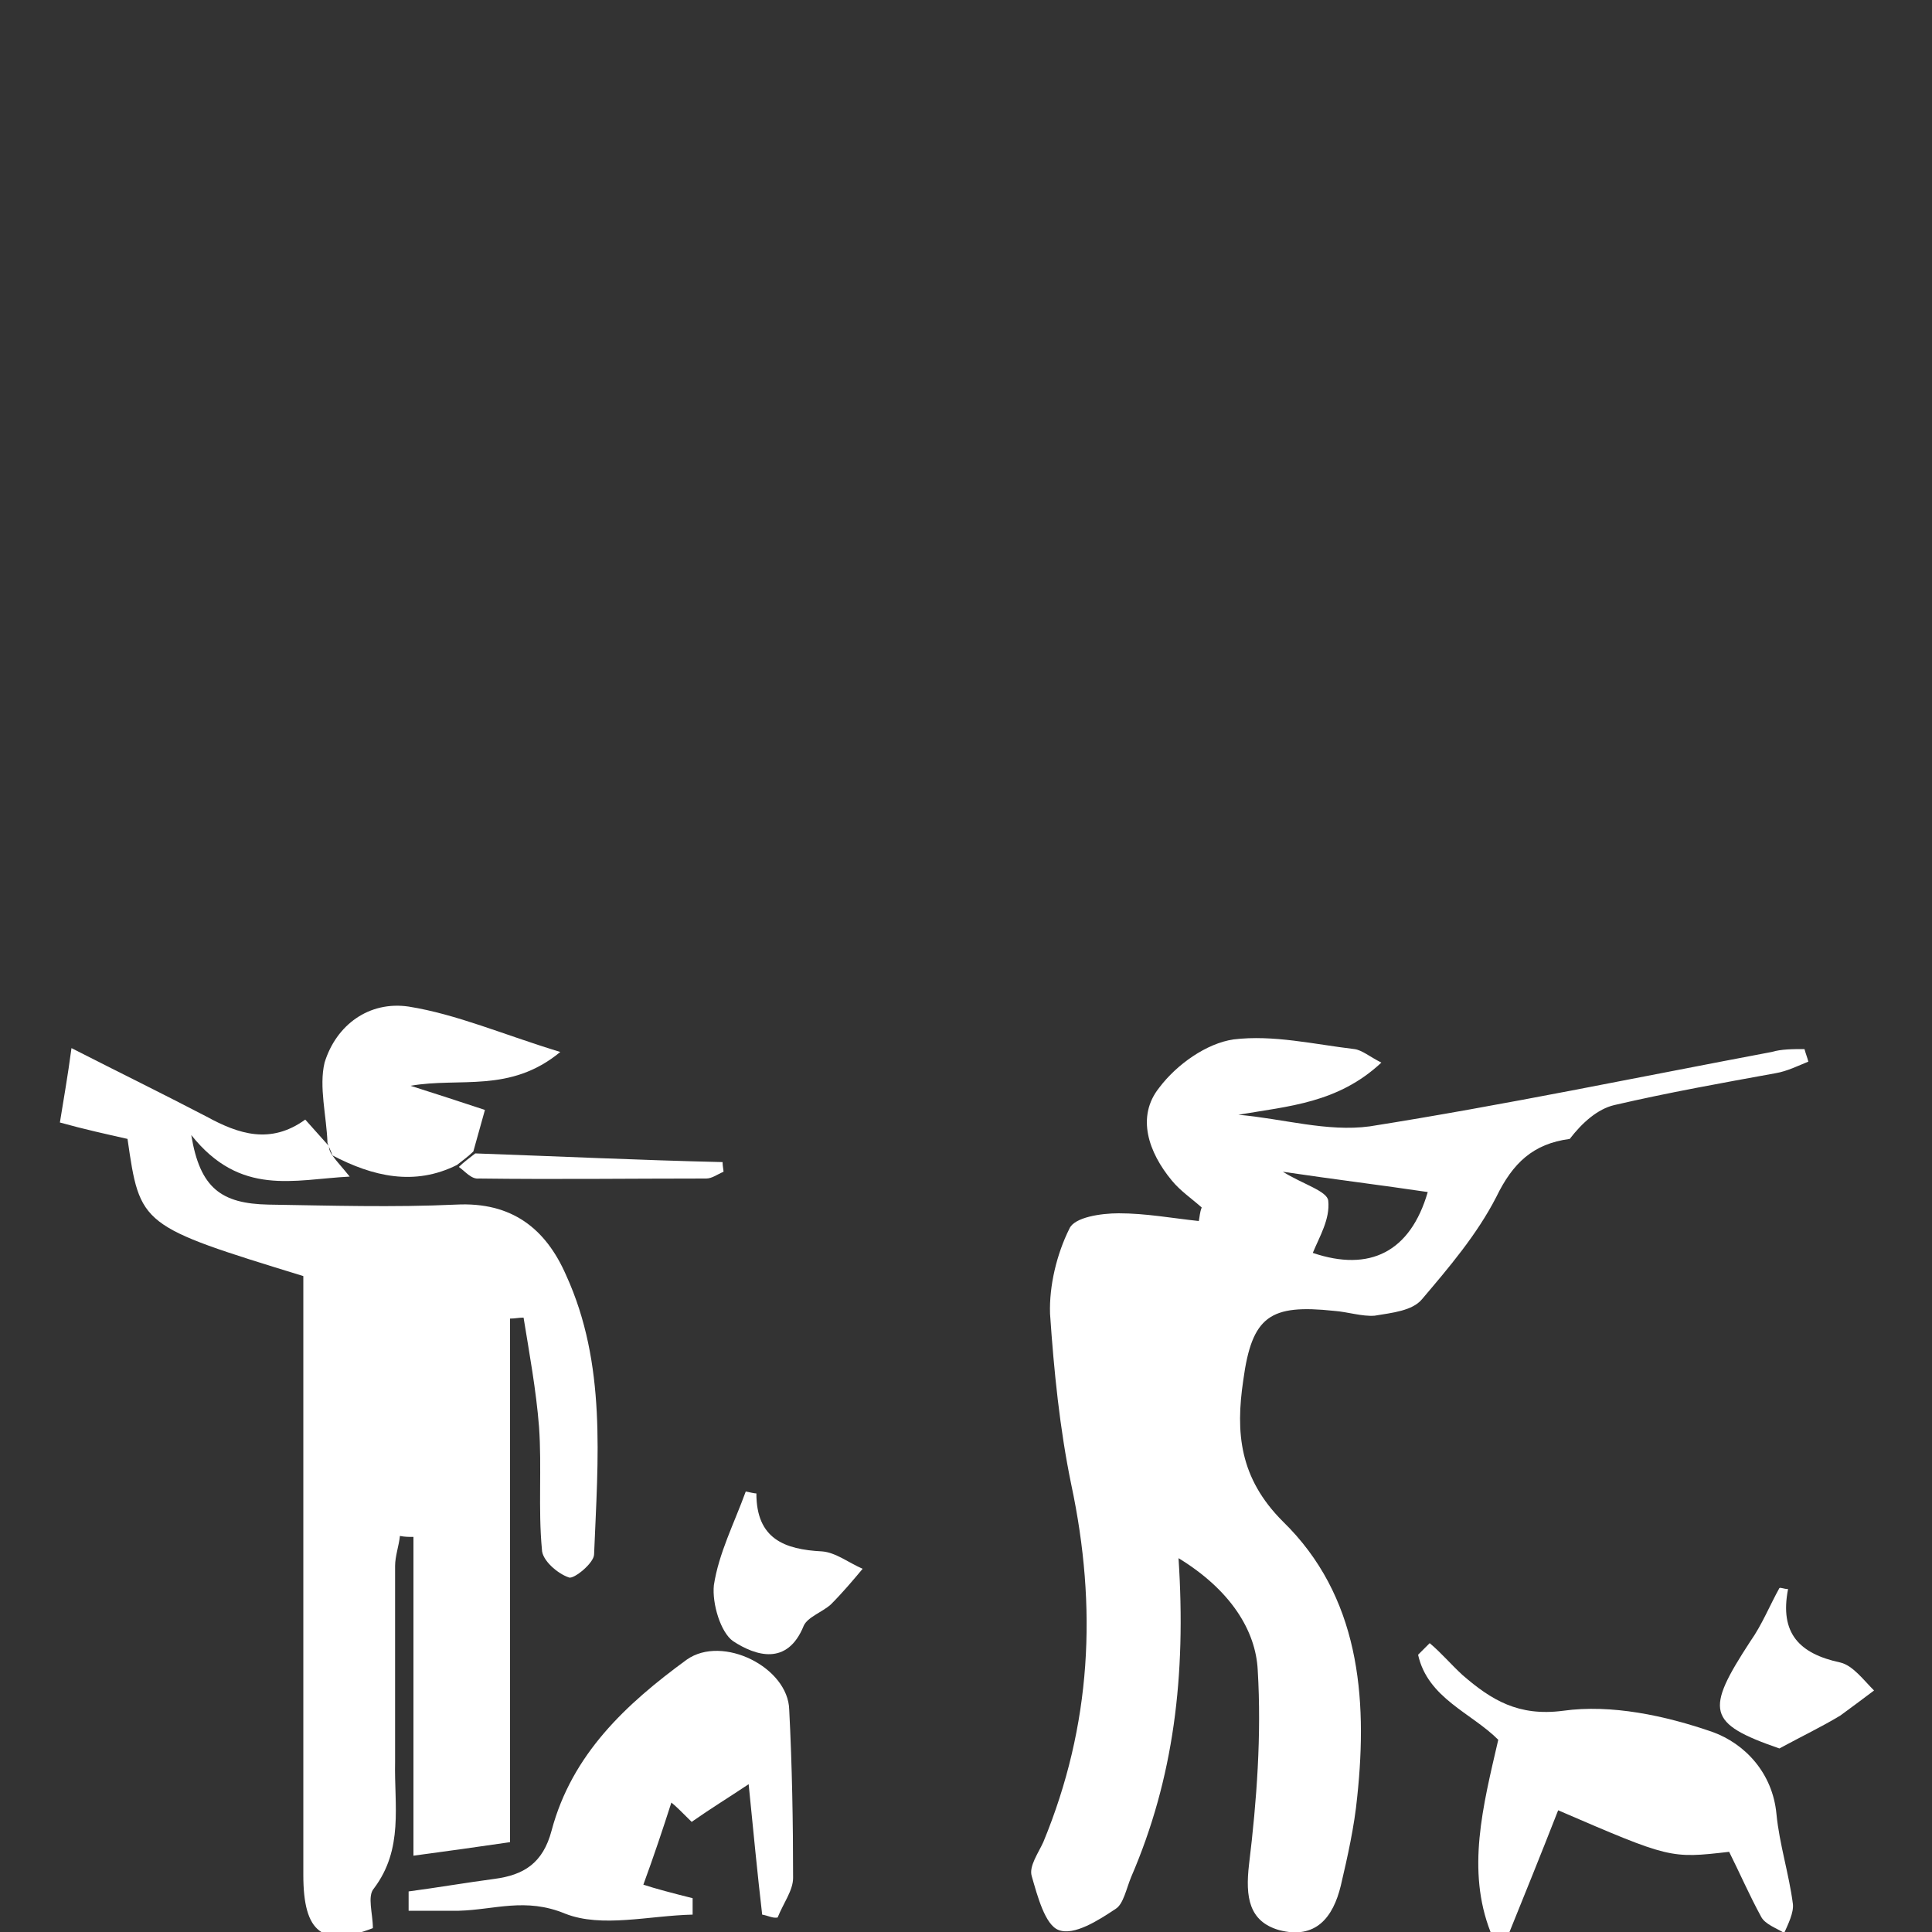 <?xml version="1.0" encoding="utf-8"?>
<!-- Generator: Adobe Illustrator 21.0.2, SVG Export Plug-In . SVG Version: 6.00 Build 0)  -->
<svg version="1.1" id="Layer_1" xmlns="http://www.w3.org/2000/svg" xmlns:xlink="http://www.w3.org/1999/xlink" x="0px" y="0px"
	 viewBox="0 0 200 200" style="enable-background:new 0 0 200 200;" xml:space="preserve">
<rect x="0" y="0" width="200" height="200" fill="#333333" stroke="none"/>
<style type="text/css">
	.st0{display:none;fill:#3A3232;}
	.st1{display:none;}
	.st2{display:inline;fill:#FFFFFF;}
	.st3{fill:#FFFFFF;}
</style>
<rect class="st0" width="200" height="200"/>
<g id="outdoor" class="st1">
	<path class="st2" d="M33.9,152.6c-0.8-0.6-1.7-1-2.2-1.7c-0.7-1-1.4-2.3-1.4-3.5c-0.1-17-0.1-34,0-50.9c0-0.5,0.1-1,0.3-1.3
		c2.8-4.2,3.9-8.9,4.8-13.7c0.6-3.2,1-6.4,1.5-9.8c3.2,0,6.4,0,9.6,0.1c0.3,0,0.8,0.8,0.9,1.3c0.7,4,1.2,8.1,2,12
		c0.8,3.6,1.9,7,4,10.1c0.3,0.4,0.4,1,0.4,1.5c0,16.8,0,33.6,0,50.4c0,2.4-1,4.2-3.3,5.3c-0.2,0.1-0.3,0.3-0.4,0.4
		c-1.2,0-2.3,0-3.5,0c-3.2-1.6-3.8-4.3-3.8-7.6c0.1-11.7,0-23.3,0-35c0-0.4,0.1-0.8,0-1.1c-0.1-0.3-0.6-0.6-0.9-0.6
		c-0.3,0-0.8,0.3-0.9,0.6c-0.2,0.4-0.1,0.8-0.1,1.3c0,12.3,0,24.6,0,37c0,2.3-1,3.9-3,5c-0.2,0.1-0.4,0.3-0.6,0.5
		C36.2,152.6,35.1,152.6,33.9,152.6z"/>
	<path class="st2" d="M161.4,110.3c0.8-0.1,1.6-0.2,2.3-0.1c0.2,0.1,0.3,1,0.4,1.5c0.2,1.4,0.4,2.8,0.6,4.2c0,0.2,0,0.4,0,0.6
		c-0.3,1.1-0.6,2.2-0.8,3.2c1.8,0,3.3-0.1,4.8,0c1.4,0.1,2.9,0.7,4.2,0.3c1.5-0.4,2.5,0.2,3.7,0.6c0.4,0.1,0.6,0.7,1,1.1
		c-0.4,0.3-0.7,0.6-1.1,0.7c-0.2,0.1-0.6,0-0.9,0c-39.1,0-78.3,0-117.4,0c-2,0-2,0-1.8-2.2c1.3,0.2,2.5-1,3.9,0
		c0.2,0.1,0.5-0.1,0.8-0.1c1.5-0.1,3.1-0.3,4.6-0.3c0.5,0,1,0.4,1.7,0.6c-0.1-1.5,0.6-2.8-0.5-3.9c-0.1-0.1-0.2-0.3-0.1-0.4
		c0.7-1.8,0.6-3.7,0.8-5.6c0.1-0.8,1.7-0.7,2.5,0.2c2.5-2.5,4.9-4.9,7.4-7.4c11.8-11.9,23.5-23.7,35.3-35.6c0.2-0.2,0.5-0.4,0.6-0.6
		c0.8-1.9,2.4-1.2,3.8-1.3c0.2,0,0.5,0.2,0.6,0.3c2.3,2.4,4.5,4.9,6.9,7.3c9.4,9.5,18.9,19.1,28.4,28.6
		C155.7,104.9,158.7,107.6,161.4,110.3z M111.8,70.6c-0.1-0.1-0.3-0.2-0.4-0.3c-1,1.1-2,2.2-3,3.2c-12.6,12.7-25.1,25.3-37.7,38
		c-0.7,0.7-1.4,1.2-0.3,2.2c0.2,0.1,0.2,0.7,0.1,0.8c-1.7,1.5,0.5,3.4-0.8,4.9c1.6,0.3,2.9,0.5,3.9,0.7c1.1-0.1,2.1-0.6,2.7-0.3
		c1.2,0.6,1.7,0,2.3-0.7c1.1-1.3,2.1-2.6,3.2-3.9c9.6-12,18.7-24.3,26.4-37.7C109.3,75.4,110.5,73,111.8,70.6z M161.5,119.9
		c0.1-1.4,0.2-2.7,0.2-4.1c0-0.3-0.4-0.6-0.5-1s-0.2-1,0-1.2c0.9-0.8,0.4-1.4-0.2-2c-4.5-4.5-9.1-9.1-13.6-13.6
		c-9-9.1-18.1-18.2-27.1-27.4c-0.1-0.1-0.3-0.1-0.5-0.2c0,0.2,0,0.3,0.1,0.4c0.8,1.5,1.5,3.1,2.4,4.6c8.7,15.6,19.4,29.9,30.7,43.7
		c0.3,0.3,0.7,0.6,1.1,0.8c0.9,0.4,1.7-0.1,1.7-1.1c0-0.5,0-1.1,0-1.6c0-2.9,0-5.8,0-8.7c0.1-0.1,0.3-0.2,0.4-0.2c0.9,1,1.8,2,2.8,3
		c0.7,0.8,1.7,1.4,0.9,2.7c-0.2,0.3,0.2,0.8,0.2,1.2c0.1,0.7,0.3,1.3,0.1,2C159.9,118.3,160.4,119.4,161.5,119.9z M115.7,90.4
		c-1.5,10-3.8,19.8-7.5,29.1c1.3,0.2,2.4,0.3,3.6,0.5c0.6,0,1.7-0.4,2.1-0.1c1.2,1.1,2.1,0,3.2-0.1c0.4,0,0.8-0.3,1.2-0.2
		c1.6,0.2,3.3,0.4,5.2,0.7C119.5,110.4,117.2,100.5,115.7,90.4z"/>
	<path class="st2" d="M165.5,94.2c-0.2,0.4-0.3,0.7-0.6,1.3c-0.3-0.6-0.5-0.9-0.6-1.1c-0.8,0.3-1.5,0.6-2.3,0.9
		c-0.2-0.4-0.4-0.7-0.5-1c-0.1,0-0.3,0-0.4,0c-0.2,0.8-0.6,1.7-0.6,2.5c-0.1,3.3,0,6.5,0,9.8c0,0.5,0,0.9-0.1,1.7
		c-1.7-1.7-3.2-3.1-4.6-4.6c-0.2-0.2-0.2-0.8-0.2-1.2c0-2.2,0-4.4,0-6.6c-0.5-0.3-1-0.6-1.4-0.8c-1.1,0.1-2,0.3-3.1,0.4
		c-0.1-0.4-0.2-0.7-0.2-0.7c-1-0.2-1.8-0.5-2.4-0.3c-1.3,0.4-2.2-0.2-3-1c-0.7-0.7-1.4-1.4-2.1-2.1c-1.7-1.7-1.7-1.7-0.7-4.1
		c0.8,0.1,1.7,0.2,1.2-1.2c-0.2-0.7,1.2-1.7,2.3-1.8c0.2-0.6,0.3-1.1,0.5-1.7c-0.9-1.4-2.2-1.4-4.7,0.1c-0.2-0.3-0.3-0.5-0.3-0.5
		c-1.1,0.1-1.9,0.2-2.7,0.3c-0.1-0.1-0.2-0.3-0.3-0.4c0.7-0.6,1.3-1.5,2-1.6c1.4-0.1,1.1-0.8,0.9-1.6c1-0.4,1.9-0.8,1.7-2.2
		c0-0.3,0.2-0.7,0.4-0.9c0.8-0.8,1.7-1.5,2.6-2.3c0.5-0.5,0.9-1,1.4-1.6c-0.1-0.1-0.2-0.2-0.3-0.4c0.3,0,0.6-0.1,0.9-0.1
		c-0.1-0.1-0.1-0.2-0.2-0.3c0.6-0.6,1.2-1.2,2-2c-1.8,0-3.3,0-5,0c-0.1-0.2-0.2-1.3-1.3-0.2c0-0.2-0.1-0.4-0.1-0.6
		c0.7-0.5,1.5-0.9,2.2-1.4c0.1-0.1,0.3-0.1,0.4-0.2c0.4-1,0.9-2.1,1.3-3.1c-0.1-0.1-0.2-0.2-0.3-0.3c0.4-0.1,0.8-0.1,1.2-0.2
		c0.3-0.1,0.7-0.4,1-0.6c0.7-0.8,1.4-1.6,2.2-2.5l0.1-0.1c-0.5-1.7,1.5-2,1.9-3.2c0.5-1.5,2-2.8,2.7-2.8c0.5-1.1,1-2,1.4-2.9
		c0.2,0,0.3,0.1,0.5,0.1c0.1,0.6,0.2,1.2,0.3,1.6c1.1,0.7,2.2,1.4,3.3,2.1c-0.1,0.4-0.3,0.8-0.4,1.2c0.9,0.7,2.3,1.2,2.4,2
		c0.2,1.4,2,1.6,2,3.1c0,0.4,1.2,0.7,2,1.2c0.2,0.6,0.5,1.6,0.8,2.5c1.6-0.1,1.6,0,2.1,2.7c0.3,0,0.6-0.1,1-0.2c0,0.7,0,1.3,0,2.1
		c-0.5-0.4-0.9-0.7-1.4-1.1c-0.2,0.3-0.5,0.6-0.7,0.8c-0.9-0.2-1.7-0.3-2.7-0.5c0.2,0.9,0.5,1.8,0.7,2.8c0.4-0.1,0.8-0.2,1.3-0.3
		c0.3,0.8,0.1,2.1,1.6,2.2c-0.1,0.3-0.1,0.6-0.2,0.8c0.5,0.1,0.9,0.2,1.3,0.4c0.8,0.4,0.5,1.7,1.4,2.1c0.2,0.1,0.3,0.4,0.4,0.7
		c0.2,0.3,0.5,0.6,0.5,0.9c-0.3,1.3,0.4,1.3,1.4,1.6c0.8,0.2,1.8,0.9,2,2.4c-2-0.9-3.7-0.4-5.4,0c-0.4,0.1-1-0.5-1.9-0.9
		c-0.3,0.1-1,0.3-0.3,1.4c0.4,0.6,0.5,1.4,0.7,2c2.1,0.9,3.6,2.4,4.3,4.6c0.4,1.2,1.2,2.2,2.5,2.7c0.5,0.2,0.8,0.9,1,1.5
		c0.5,0.4,1,0.7,1.4,1.1c-0.1,0.2-0.2,0.4-0.2,0.6c-1.1-0.2-2.1-0.4-3.4-0.6c-0.1,0.1-0.5,0.5-1,0.9c-0.7-0.8-1.4-1.8-2.1,0.1
		c-0.3-0.6-0.5-0.9-0.7-1.3c-0.3,0.2-0.5,0.5-0.8,0.7c-0.9-1.4-2-0.3-3-0.4C167.6,94.6,166.4,95.5,165.5,94.2z"/>
	<path class="st2" d="M40.9,57.5c3.2,2.4,6.9,2.9,10.6,3.4c0.1,3.5-3.4,8-8.5,8.5c-4.7,0.5-8.9-2.4-10.3-6.8
		c-1.4-4.5,0.4-9.3,4.5-11.6c3.2-1.8,7.6-1.5,10.6,0.7c0.7,0.5,1.6,0.7,2.4,0.9c2.2,0.5,4.5,0.8,6.7,1.4c0.7,0.2,1.7,1.2,1.6,1.7
		c-0.1,0.7-0.9,1.6-1.6,1.9c-3.3,1.4-6.8,1.7-10.3,1.2C44.8,58.4,42.9,57.9,40.9,57.5z"/>
	<path class="st2" d="M53.7,83.5c0,2.1,0,4.2,0,6.2c-0.1,0-0.2,0-0.4,0c-2.1-5.7-3.2-11.7-3.6-18c3.1-0.1,5.5,1.1,7.4,3.2
		c2.9,3.1,4.2,7,5.1,11.1c1.7,7.7,1.6,15.5,1.2,23.3c-0.1,2.6-1.4,3.9-3.4,4c-2.3,0.1-3.7-1.5-3.7-3.8c0-5.5,0.1-11-0.2-16.5
		c-0.1-2.7-1-5.4-1.5-8.2c-0.1-0.4-0.3-0.9-0.5-1.3C53.9,83.5,53.8,83.5,53.7,83.5z"/>
	<path class="st2" d="M34.2,71.7C33.8,78,32.6,84,30.3,89.8c0-2.2,0-4.4,0-6.6c-0.2,0-0.3-0.1-0.5-0.1c-0.2,1-0.6,1.9-0.8,2.9
		c-1.7,6.6-1.8,13.3-1.6,20c0,1.3,0.2,2.6,0.2,3.9c0,1.9-1.4,3.3-3.2,3.4c-2.1,0.1-3.6-1-3.7-3.1c-0.5-9.1-0.7-18.1,1.9-27
		c1-3.4,2.4-6.5,5.1-8.9C29.3,72.6,31.4,71.6,34.2,71.7z"/>
	<path class="st2" d="M45.3,70.5c1.7-1.4,3.9-2.5,5.2-4.3c1.4-1.9,2.8-2.4,4.8-2.2c1.1,0.1,2.2,0,3.3,0c1.6,0.1,2.4,0.8,2.4,2.4
		c0,2.3,0.1,4.6,0,6.9c0,0.6-0.5,1.3-0.9,1.8c-0.2,0.2-1.2,0.1-1.4-0.1c-2.8-3.4-6.4-4.8-10.8-4.5C46.9,70.5,45.9,70.5,45.3,70.5z"
		/>
	<path class="st2" d="M39,70.5c-1.5,0-2.8,0-4.2,0c-3.8-0.2-6.8,1.3-9.2,4.1c-0.3,0.4-1.1,0.9-1.3,0.7c-0.5-0.4-1.2-1-1.3-1.6
		c-0.1-2.7-0.1-5.4,0-8.1c0.1-1.1,1-1.7,2.1-1.7c2,0,4,0,6,0c0.4,0,0.9,0.3,1,0.6c1.5,2.7,3.7,4.5,6.6,5.5
		C38.8,70.1,38.8,70.2,39,70.5z"/>
	<path class="st2" d="M130.3,47.4c-2.5,3.4-2.9,6.7-0.6,10.1c2.3,3.3,5.5,4,9.3,3c-1.3,2.5-5,3.7-8.4,2.9c-3.4-0.8-6-4.1-6.1-7.7
		C124.4,51.7,126.6,48.5,130.3,47.4z"/>
	<path class="st2" d="M24.6,114.9c1.5-1.1,2.8-2.1,4.4-3.3c0,1.6,0,3,0,4.4c0,0.1-0.2,0.3-0.3,0.4C27.2,117.2,25.1,116.2,24.6,114.9
		z"/>
	<path class="st2" d="M55,116.4c0-1.6,0-3.1,0-4.7c1.4,1.1,2.8,2.1,4.2,3.2C58.9,116.4,57.9,116.8,55,116.4z"/>
	<path class="st2" d="M142.2,94.4c-1.3-0.2-2.5-0.3-4.1-0.5c0-0.2,0-0.8-0.1-1.4c0.8,0,1.7-0.2,2.4,0.1
		C141,93,141.5,93.8,142.2,94.4z"/>
</g>
<g id="fishing" class="st1">
	<path class="st2" d="M27.6,128.2c1.5-0.8,1.5-0.8,2.7,2.2c0-5,0-10,0-15c0.2,0,0.4,0,0.5,0c0,5,0,10,0,15c0.2,0,0.4,0,0.5,0
		c0.1-0.5,0.1-1,0.1-1.5c0-4,0-8,0-12c0-0.5,0.3-0.9,0.5-1.4c0.2,0.1,0.4,0.1,0.6,0.2c0,0.6,0,1.2,0,1.9c0,4.7-0.7,9.6,0.2,14.2
		c1.1,5.5,0.2,10.9,0.7,16.4c0,0.4,0.1,1-0.1,1.2c-0.4,0.5-1,1-1.4,1c-0.5,0-1.3-0.7-1.3-1.1c-0.1-5.2-0.1-10.3,0-15.5
		c0-0.7,0.5-1.4,0.9-2.2c-0.7,0-1.2,0-1.8,0c-0.4,2.8-0.6,3-2.3,2.1C27.6,131.8,27.6,130,27.6,128.2z"/>
	<path class="st2" d="M37.7,87.8c-1.5,3.1-2.1,6.4-2.2,9.7c-0.2,4.5-0.1,9.1-0.1,13.6c0,2.2-1.1,3.7-2.9,3.8c-2,0.1-3.3-1-3.4-3.2
		c-0.5-8.5-0.7-17,2.1-25.2c0.6-1.8,1.5-3.5,2.5-5.1c2-3,4.8-4.5,8.6-4.4c4,0.1,7.9,0,11.9,0c11.1,0.1,20.6-3.9,29-10.7
		c0.6-0.5,1.1-1,1.7-1.4c1.3-0.8,2.9-0.5,3.9,0.6c1,1,1.4,3,0.3,3.9c-2.2,1.8-1.6,3.8-1.3,6.1c1.9,0.2,2.3,1.6,2.5,3.2
		c0.2,1.1,0.7,2.2,1,3.3c1.1,4.3,2.4,8.6,3.3,13c0.7,3.1,1.1,6.2,3,9c1.3,1.8,1.7,4.2,2.5,6.2c-1.5,0.2-2.9,0.2-4,0.7
		c-1.6,0.9-2.6,2.5-2.9,4.3c-0.7,3.6-1.3,7.2-2,10.7c-0.3,1.5,0.3,2.5,1.3,3.5c2.4,2.5,3.3,5.6,3,9.3c-1.8-2.6-3.7-4.8-6.8-4.8
		c-2.9,0-5.4,1.3-7.2,3.7c-0.1,0-0.3-0.1-0.4-0.1c0.4-1.4,0.6-2.9,1.2-4.2c0.5-1.3,1.2-2.6,2.2-3.6c1.8-1.7,2.2-3.7,1.8-6
		c-0.7-4.1-1.3-8.1-2-12.2c-0.1-1-0.6-1.4-1.6-1.3c-1.1,0.1-2.3,0.2-3.6,0.4c0.1-2.1,1.1-3.7,2.9-4.8c1.5-0.9,2-2,1.8-3.6
		c-0.2-1.8-0.1-3.7,0-5.5c0-1.9-0.5-2.5-2.4-2.5c-0.4,0-0.7,0-1.6,0.1c1.2-1.7,2.2-3.2,3.3-4.6c0.9-1,1.2-2,1.2-3.4
		c0-2.4,0.1-4.8,0.5-7.1c0.2-1.2,1.4-2.2,1.8-3.3c0.4-1.2,0.3-2.5,0.5-4.1c-1.7,0.9-2.7,1.7-3.1,3.2c-1.3,4.2-3.4,8-6.6,11.1
		c-4.3,4.2-9.5,5.8-15.5,5.4c-0.8,0-1.6-0.1-2.7-0.2c0,0.7,0,1.3,0,1.9c0,17.1,0,34.2,0,51.3c0,0.8,0,1.6-0.1,2.4
		c-0.3,2.5-2.5,4.2-5,4.2c-2.6-0.1-4.6-2-4.8-4.6c0-0.5,0-1.1,0-1.6c0-10.9,0-21.8,0-32.8c0-1.1-0.1-2-1.7-1.4
		c0,0.6-0.1,1.2-0.1,1.8c0,11.1,0,22.3,0,33.4c0,2.9-1.8,4.9-4.5,5.2c-2.8,0.3-5.1-1.8-5.4-4.6c0-0.5,0-1.1,0-1.6
		c0-18.6,0-37.1,0-55.7C37.8,88.5,37.8,88.1,37.7,87.8z M83.5,74.1C76,79.3,68,82.2,59.3,83.4c0,2,0.1,3.8,0,5.6
		c-0.1,1.2,0.3,1.7,1.5,1.8C71.2,91.9,79.9,86.2,83.5,74.1z M89.6,82.6c-0.6-0.5-0.9-0.9-1.2-0.9c-0.3,0-0.7,0.5-0.9,0.8
		c-0.1,0.2,0.4,0.7,0.7,0.8C88.6,83.3,89,83,89.6,82.6z"/>
	<path class="st2" d="M125.4,103.1c-4.1,0.7-8.2,1.5-12.3,2c-3.9,0.5-7.8,0.1-11.6-0.9c-0.7-0.2-1.3-0.8-1.8-1.4
		c8.8,2.3,17.2,1.3,25.8-1.5c-2.4-1.4,0.7-2.3-0.1-3.6c2.1,0,4.1,0,6.1,0c0,0.3,0.2,0.7,0.1,1c-0.4,1.9,0.6,2.7,2.3,3.3
		c7.1,2.6,14.2,2.6,21.5,0.9c1.7-0.4,3.3-0.9,5.3-1.4c-1.2-0.9-1.9-1.6-0.4-2.4c0.3-0.2,0.2-0.9,0.3-1.4c1.9,0,3.8,0,6,0
		c-0.9,3.1,1.5,3.5,3.4,4.3c0.5,0.2,1.1,0.3,1.6,0.6c0.3,0.2,0.6,0.6,0.8,0.9c-0.4,0.1-0.9,0.4-1.3,0.3c-1.4-0.5-2.8-1.1-4.7-1.8
		c1.5,1.2,1.1,2,0,2.7c1.2,0.9,1.7,1.7,0.3,2.7c-0.1,0.1-0.1,0.5-0.1,0.8c0,6.4,0,12.8,0,19.2c0.8,0.3,2.1,0.3,1.2,1.9
		c-2.7,0-5.4,0-8.1-0.1c-0.3,0-0.7-0.7-1.2-1.3c0.9-0.2,1.3-0.3,1.8-0.4c0.1-0.1,0.2-0.3,0.2-0.4c0-6.8,0-13.6,0-20.4
		c0-0.3,0-0.6-0.1-0.8c-1-0.9-0.6-1.7,0.1-2.7c-9.3,2.5-18.5,3.4-27.6-0.2c-0.4,0.6-0.8,1.2-1.3,1.8c0.6,0.8,1.8,1.6,0.1,2.5
		c-0.1,0.1-0.1,0.5-0.1,0.8c0,6.4,0,12.9,0,19.3c0.3,0.1,0.6,0.1,0.8,0.2c0.3,0.2,0.6,0.6,0.6,0.8c0,0.3-0.5,0.7-0.7,0.7
		c-2.5,0.1-5.1,0.1-7.6,0c-0.3,0-0.5-0.5-0.8-0.8c0.4-0.4,0.8-0.7,1.2-1.1c0.1,0.1,0.2,0.1,0.3,0.2c0-0.5,0.1-1,0.1-1.5
		c0-6.3,0-12.6,0-18.8c0-0.6-0.4-1.3-0.5-1.9C125,104.5,125.2,103.7,125.4,103.1z"/>
	<path class="st2" d="M171.4,86.6c-0.5,0.4-0.6,0.7-0.8,0.7c-24.9,0-49.9,0-74.8,0c-0.2,0-0.3-0.3-0.5-0.5c0.2-0.2,0.4-0.3,0.5-0.3
		c2,0.4,2.7-0.9,3.5-2.4c1.5-2.7,3.2-5.3,4.9-7.9c0.5-0.7,1.1-1.2,1.8-1.8c3-2.4,6.4-1.7,8.2,1.7c0.6,1.1,1,2.3,1.5,3.5
		c0.7,1.4,1.5,2.7,3.5,3.3c-0.6-3.7,0.5-6.5,4.2-7.6c2.6-0.7,4.7,0.4,6.9,3.4c0.7-0.1,1.5-0.3,2.3-0.4c3.1-0.4,5.7,0.7,7.8,2.9
		c0.7,0.7,1.3,1.4,1.9,2.1c2,2.1,4.3,3.4,7.4,3.3c6.6-0.2,13.2-0.1,19.8,0C170,86.5,170.5,86.6,171.4,86.6z M120.2,80.9
		c0,2,0.4,2.3,2.3,2.1c2.3-0.3,4-1.6,5.7-2.9c0.8-0.6,0.8-1.1,0.3-1.8c-1.2-1.7-3.2-2.4-5.1-1.8C121.4,77.2,120.2,78.8,120.2,80.9z"
		/>
	<path class="st2" d="M61.9,131.3c4.8,0,9.5,0,14.1,0c3.1,0,3.1,0,2.9,3.1c-0.4,5-0.7,10.1-1,15.1c-0.1,1.2-0.5,1.6-1.7,1.6
		c-3.9-0.1-7.8,0-11.7,0c-0.8,0-1.4,0-1.5-1.1c-0.4-6-0.8-12-1.2-17.9C61.8,131.8,61.9,131.7,61.9,131.3z"/>
	<path class="st2" d="M57.5,65.9c0,5-3.9,9-8.9,9c-4.9,0-8.9-4-9-9c0-4.9,4-9,8.9-9C53.5,57,57.5,61,57.5,65.9z"/>
	<path class="st2" d="M31.4,83c0-1.1,0-2.1,0-3.2c-0.2,0-0.4,0-0.5,0c0,2,0,4,0,5.9c-0.2,0-0.4,0-0.6,0c0-1.4-0.1-2.8,0-4.2
		c0.1-1.1,0-1.9-1.2-2.3c0.4-0.7,1.1-1.4,1.1-2.1c0.1-7.3,0.1-14.7,0-22c0-0.5-0.5-0.9-0.7-1.4c-0.1-0.3-0.2-0.7-0.1-1
		c0.2-0.5,0.6-0.9,0.8-1.3c0.4-0.8,0.8-1.7,1.2-2.5c0,0,1,0.2,1,0.4c0.5,2.2,1,4.4,1.2,6.7c0.6,7.1,1.1,14.2,1.6,21.3
		c0,0.3-0.1,0.7-0.4,1.1c-0.6-8.4-1.3-16.8-1.9-25.3c-0.2,0-0.3,0-0.5,0c0,0.7,0,1.3,0,2c0,8.4,0,16.9,0,25.3c0,0.9-0.4,1.8-0.6,2.7
		C31.8,83.1,31.6,83.1,31.4,83z M31.3,54c-0.1,0-0.2,0-0.3,0c0,8.1,0,16.2,0,24.2c0.1,0,0.2,0,0.3,0C31.3,70.2,31.3,62.1,31.3,54z"
		/>
	<path class="st2" d="M108.8,123.8c-4.5,0-9.1,0-13.6,0c-0.4,0-0.9-0.3-1.3-0.5c0.4-0.2,0.9-0.7,1.3-0.7c9,0,18,0,27.1,0
		c0.4,0,0.9,0.3,1.3,0.5c-0.4,0.2-0.9,0.6-1.3,0.6C117.7,123.8,113.3,123.8,108.8,123.8z"/>
	<path class="st2" d="M145.9,123.8c-3.6,0-7.2,0-10.8,0c-0.4,0-0.9-0.4-1.3-0.6c0.4-0.2,0.9-0.5,1.3-0.5c7.3,0,14.6,0,21.8,0
		c0.4,0,0.8,0.4,1.1,0.6c-0.4,0.2-0.8,0.5-1.1,0.5C153.3,123.8,149.6,123.8,145.9,123.8z"/>
	<path class="st2" d="M139.3,69.7c-2.7-1.2-5.2-2.2-8-0.7c0.4-2.1,1.8-3.2,3.8-2.6c2.6,0.8,4.4,0.3,6.3-1.6c1.4-1.4,3.1-1.1,4.6,0.4
		C142.7,65.3,140.9,67.3,139.3,69.7z"/>
	<path class="st2" d="M149,58c0.5-2.1,1.5-3.1,3.7-2.6c2.7,0.7,4.6,0.2,6.6-1.8c1.3-1.3,2.8-1,4.5,0.5c-3,0.2-4.8,1.8-6.3,4
		c-0.2,0.3-0.9,0.4-1.1,0.3C153.9,57.3,151.5,56.6,149,58z"/>
	<path class="st2" d="M146.4,75.7c0.6-2.3,2.1-3.3,4.3-2.7c2.2,0.6,3.7,0.5,5.4-1.4c1.6-1.8,3.3-1.5,4.9-0.1c-1.2,0.5-2.5,1-3.7,1.7
		s-2.3,1.7-3.7,2.7C151.9,75.1,149.4,74.1,146.4,75.7z"/>
	<path class="st2" d="M83.7,123.8c-1.2,0-2.3,0-3.5,0c-5.8,0-11.5,0-17.3,0c-0.5,0-0.9-0.4-1.4-0.6c0.5-0.2,0.9-0.6,1.4-0.6
		c6.5,0,13,0,19.5,0c0.5,0,1,0.3,1.5,0.5C83.9,123.3,83.8,123.6,83.7,123.8z"/>
	<path class="st2" d="M150,92.9c4.1,0,8.2,0,12.4,0C161.8,93.8,151.4,94,150,92.9z"/>
	<path class="st2" d="M142.4,114.1c3.8,0,7.6,0,11.4,0c0,0.2,0,0.5,0,0.7c-3.8,0-7.6,0-11.4,0C142.4,114.5,142.4,114.3,142.4,114.1z
		"/>
	<path class="st2" d="M110.4,114.5c3.2-0.1,6.4-0.1,9.6,0c0,0.2,0,0.4,0,0.6c-3.2,0-6.4,0-9.6,0
		C110.4,114.9,110.4,114.7,110.4,114.5z"/>
	<path class="st2" d="M139.9,93c-1,0.8-6.5,0.9-8.2,0C134.6,93,137.2,93,139.9,93z"/>
	<path class="st2" d="M113.2,92.9c2.3,0,4.7,0,7.2,0C119.5,93.9,114.4,94,113.2,92.9z"/>
	<path class="st2" d="M66.9,114.7c2.3,0,4.5,0,6.8,0c0,0.2,0,0.3,0,0.5c-2.3,0-4.5,0-6.8,0C66.9,115,66.9,114.8,66.9,114.7z"/>
	<path class="st2" d="M71.3,86.7c-1.5,1-8.7,1.2-9.9,0C64.8,86.7,68,86.7,71.3,86.7z"/>
</g>
<g id="hunting">
	<path class="st3" d="M122,161.3c0.8,12.2-0.5,22.8-4.9,33c-0.5,1.2-0.8,2.8-1.6,3.3c-1.8,1.2-4.3,2.8-5.9,2.2
		c-1.4-0.5-2.2-3.5-2.8-5.6c-0.3-1,0.7-2.4,1.2-3.5c5-12.1,5.6-24.3,2.9-37c-1.2-5.8-1.8-11.8-2.2-17.7c-0.1-2.9,0.7-6.2,2-8.8
		c0.5-1.2,3.3-1.6,5.1-1.6c2.8,0,5.5,0.5,8.3,0.8c0.1-0.5,0.1-0.9,0.3-1.4c-1-0.9-2.2-1.7-3.1-2.8c-2.4-2.9-3.7-6.6-1.3-9.6
		c1.8-2.4,4.9-4.6,7.7-5c4.1-0.5,8.3,0.5,12.5,1c0.8,0.1,1.6,0.8,2.8,1.4c-4.5,4.2-9.6,4.5-14.8,5.4c4.6,0.4,9.2,1.8,13.6,1.2
		c13.9-2.2,27.8-5.1,41.6-7.7c1-0.3,2.2-0.3,3.4-0.3c0.1,0.4,0.3,0.9,0.4,1.3c-1,0.4-2.2,1-3.4,1.2c-5.5,1-11.1,2-16.7,3.3
		c-1.7,0.4-3.3,1.8-4.6,3.5c-3.8,0.5-5.9,2.5-7.6,6c-2,3.9-4.9,7.3-7.7,10.6c-1,1.2-3.1,1.4-4.9,1.7c-1.3,0.1-2.8-0.4-4.2-0.5
		c-6.6-0.7-8.5,0.5-9.4,7.2c-0.8,5.4-0.4,10.1,4.1,14.6c7.9,7.7,8.8,18.1,7.7,28.5c-0.3,3.1-1,6.2-1.7,9.2c-0.8,3.3-2.6,5.6-6.4,4.6
		c-3.1-0.9-3.5-3.4-3.1-6.8c0.8-6.6,1.3-13.4,0.9-20.1C130,168.8,127.4,164.6,122,161.3z M135.9,129.7c5.9,2,10.1-0.1,11.9-6.3
		c-4.7-0.7-9.6-1.3-15-2.1c2.1,1.3,4.6,2,4.7,3C137.7,126.2,136.6,128,135.9,129.7z"/>
	<path class="st3" d="M34.4,119.6c0.5,0.7,1,1.2,1.8,2.2c-5.8,0.3-11.3,2.1-16.4-4.3c0.9,5.5,3.1,7.1,8,7.2c6.4,0.1,12.9,0.3,19.4,0
		c5.8-0.3,9.3,2.5,11.4,7.3c4.2,9.2,3.3,19,2.9,28.9c0,0.9-2.1,2.6-2.6,2.4c-1.2-0.4-2.8-1.8-2.8-2.9c-0.4-4.2,0-8.5-0.3-12.7
		c-0.3-3.8-1-7.6-1.6-11.3c-0.5,0-0.9,0.1-1.4,0.1c0,18,0,35.8,0,54.2c-3.4,0.5-6.3,0.9-10,1.4c0-11.4,0-22.2,0-33
		c-0.5,0-0.9,0-1.4-0.1c-0.1,1-0.5,2.1-0.5,3.1c0,6.8,0,13.5,0,20.3c-0.1,4.5,0.9,9-2.2,13.1c-0.7,0.8-0.1,2.6-0.1,4.1
		c-5.2,2-7.2,0.5-7.2-5.5c0-19,0-38,0-57c0-1.7,0-3.4,0-5c-16.9-5.2-16.9-5.2-18.2-14.2c-2.2-0.5-4.5-1-7-1.7
		c0.4-2.5,0.8-4.7,1.2-7.7c4.9,2.5,9.4,4.7,14,7.1c3.3,1.8,6.6,2.9,10.2,0.3c0.8,0.9,1.6,1.8,2.5,2.8
		C34,118.7,34.1,119.2,34.4,119.6z"/>
	<path class="st3" d="M78.9,198.2c-0.5-4.3-0.9-8.5-1.4-13.5c-2.1,1.4-3.9,2.5-5.9,3.9c-0.8-0.8-1.7-1.7-2.1-2
		c-0.9,2.8-1.8,5.5-2.9,8.5c1.2,0.4,3.1,0.9,5.1,1.4c0,0.5,0,1.2,0,1.7c-4.5,0.1-9.4,1.4-13.2-0.1c-4.1-1.7-7.3-0.4-11-0.3
		c-1.7,0-3.4,0-5.2,0c0-0.7,0-1.3,0-2c3-0.4,5.9-0.9,8.9-1.3c3-0.4,5-1.6,5.9-5c2.1-7.9,7.7-13.1,14-17.7c3.7-2.6,10.5,0.8,10.6,5.2
		c0.3,5.8,0.4,11.7,0.4,17.4c0,1.3-1,2.6-1.6,4.1C80,198.6,79.5,198.3,78.9,198.2z"/>
	<path class="st3" d="M161.3,187.4c-1.8,4.6-3.5,8.8-5.2,13c-0.7-0.1-1.3-0.3-1.8-0.4c-2.5-6.4-0.8-13,0.8-19.9
		c-2.8-2.8-7.3-4.3-8.3-8.8c0.4-0.4,0.8-0.8,1.2-1.2c1.2,1,2.2,2.2,3.4,3.3c3,2.6,5.8,4.3,10.4,3.7c5-0.7,10.6,0.5,15.5,2.2
		c3.3,1.2,6.2,4.2,6.6,8.5c0.3,3.1,1.3,6.2,1.7,9.3c0.1,0.9-0.5,2.1-0.9,3c-0.8-0.5-2-0.9-2.4-1.7c-1.2-2.2-2.2-4.5-3.3-6.7
		C172.9,192.4,172.9,192.4,161.3,187.4z"/>
	<path class="st3" d="M34.4,119.6c-0.1-0.4-0.4-0.9-0.5-1.3c-0.1-2.8-0.9-5.8-0.3-8.3c1.2-3.9,4.6-6.4,8.7-5.8
		c5,0.8,9.8,2.9,15.7,4.7c-5.2,4.3-10.4,2.6-15.5,3.5c2.5,0.8,5,1.6,7.7,2.5c-0.4,1.4-0.8,2.9-1.2,4.3c-0.5,0.5-1.2,1-1.7,1.4
		C42.9,122.8,38.6,121.8,34.4,119.6z"/>
	<path class="st3" d="M78.3,154.6c0,4.7,2.9,5.8,6.8,6c1.4,0.1,2.8,1.2,4.2,1.8c-1,1.2-2.1,2.5-3.3,3.7c-0.9,0.8-2.4,1.3-2.8,2.2
		c-1.7,4.2-5,3.1-7.3,1.6c-1.3-0.9-2.2-3.9-2-5.8c0.5-3.3,2.1-6.4,3.3-9.7C77.7,154.5,78.1,154.6,78.3,154.6z"/>
	<path class="st3" d="M185.1,164.5c-0.9,4.6,1.2,6.7,5.4,7.6c1.3,0.3,2.4,1.8,3.5,2.9c-1.2,0.9-2.4,1.8-3.5,2.6
		c-2,1.2-3.9,2.1-6.3,3.4c-7.5-2.6-7.7-3.9-3-11.1c1.2-1.7,2-3.7,3-5.5C184.3,164.3,184.7,164.5,185.1,164.5z"/>
	<path class="st3" d="M47.5,120.8c0.5-0.5,1.2-1,1.7-1.4c8.5,0.3,17,0.7,25.6,0.9c0,0.4,0.1,0.8,0.1,1c-0.7,0.3-1.2,0.7-1.8,0.7
		c-7.9,0-15.6,0.1-23.5,0C48.8,122.1,48.2,121.3,47.5,120.8z"/>
</g>
</svg>
